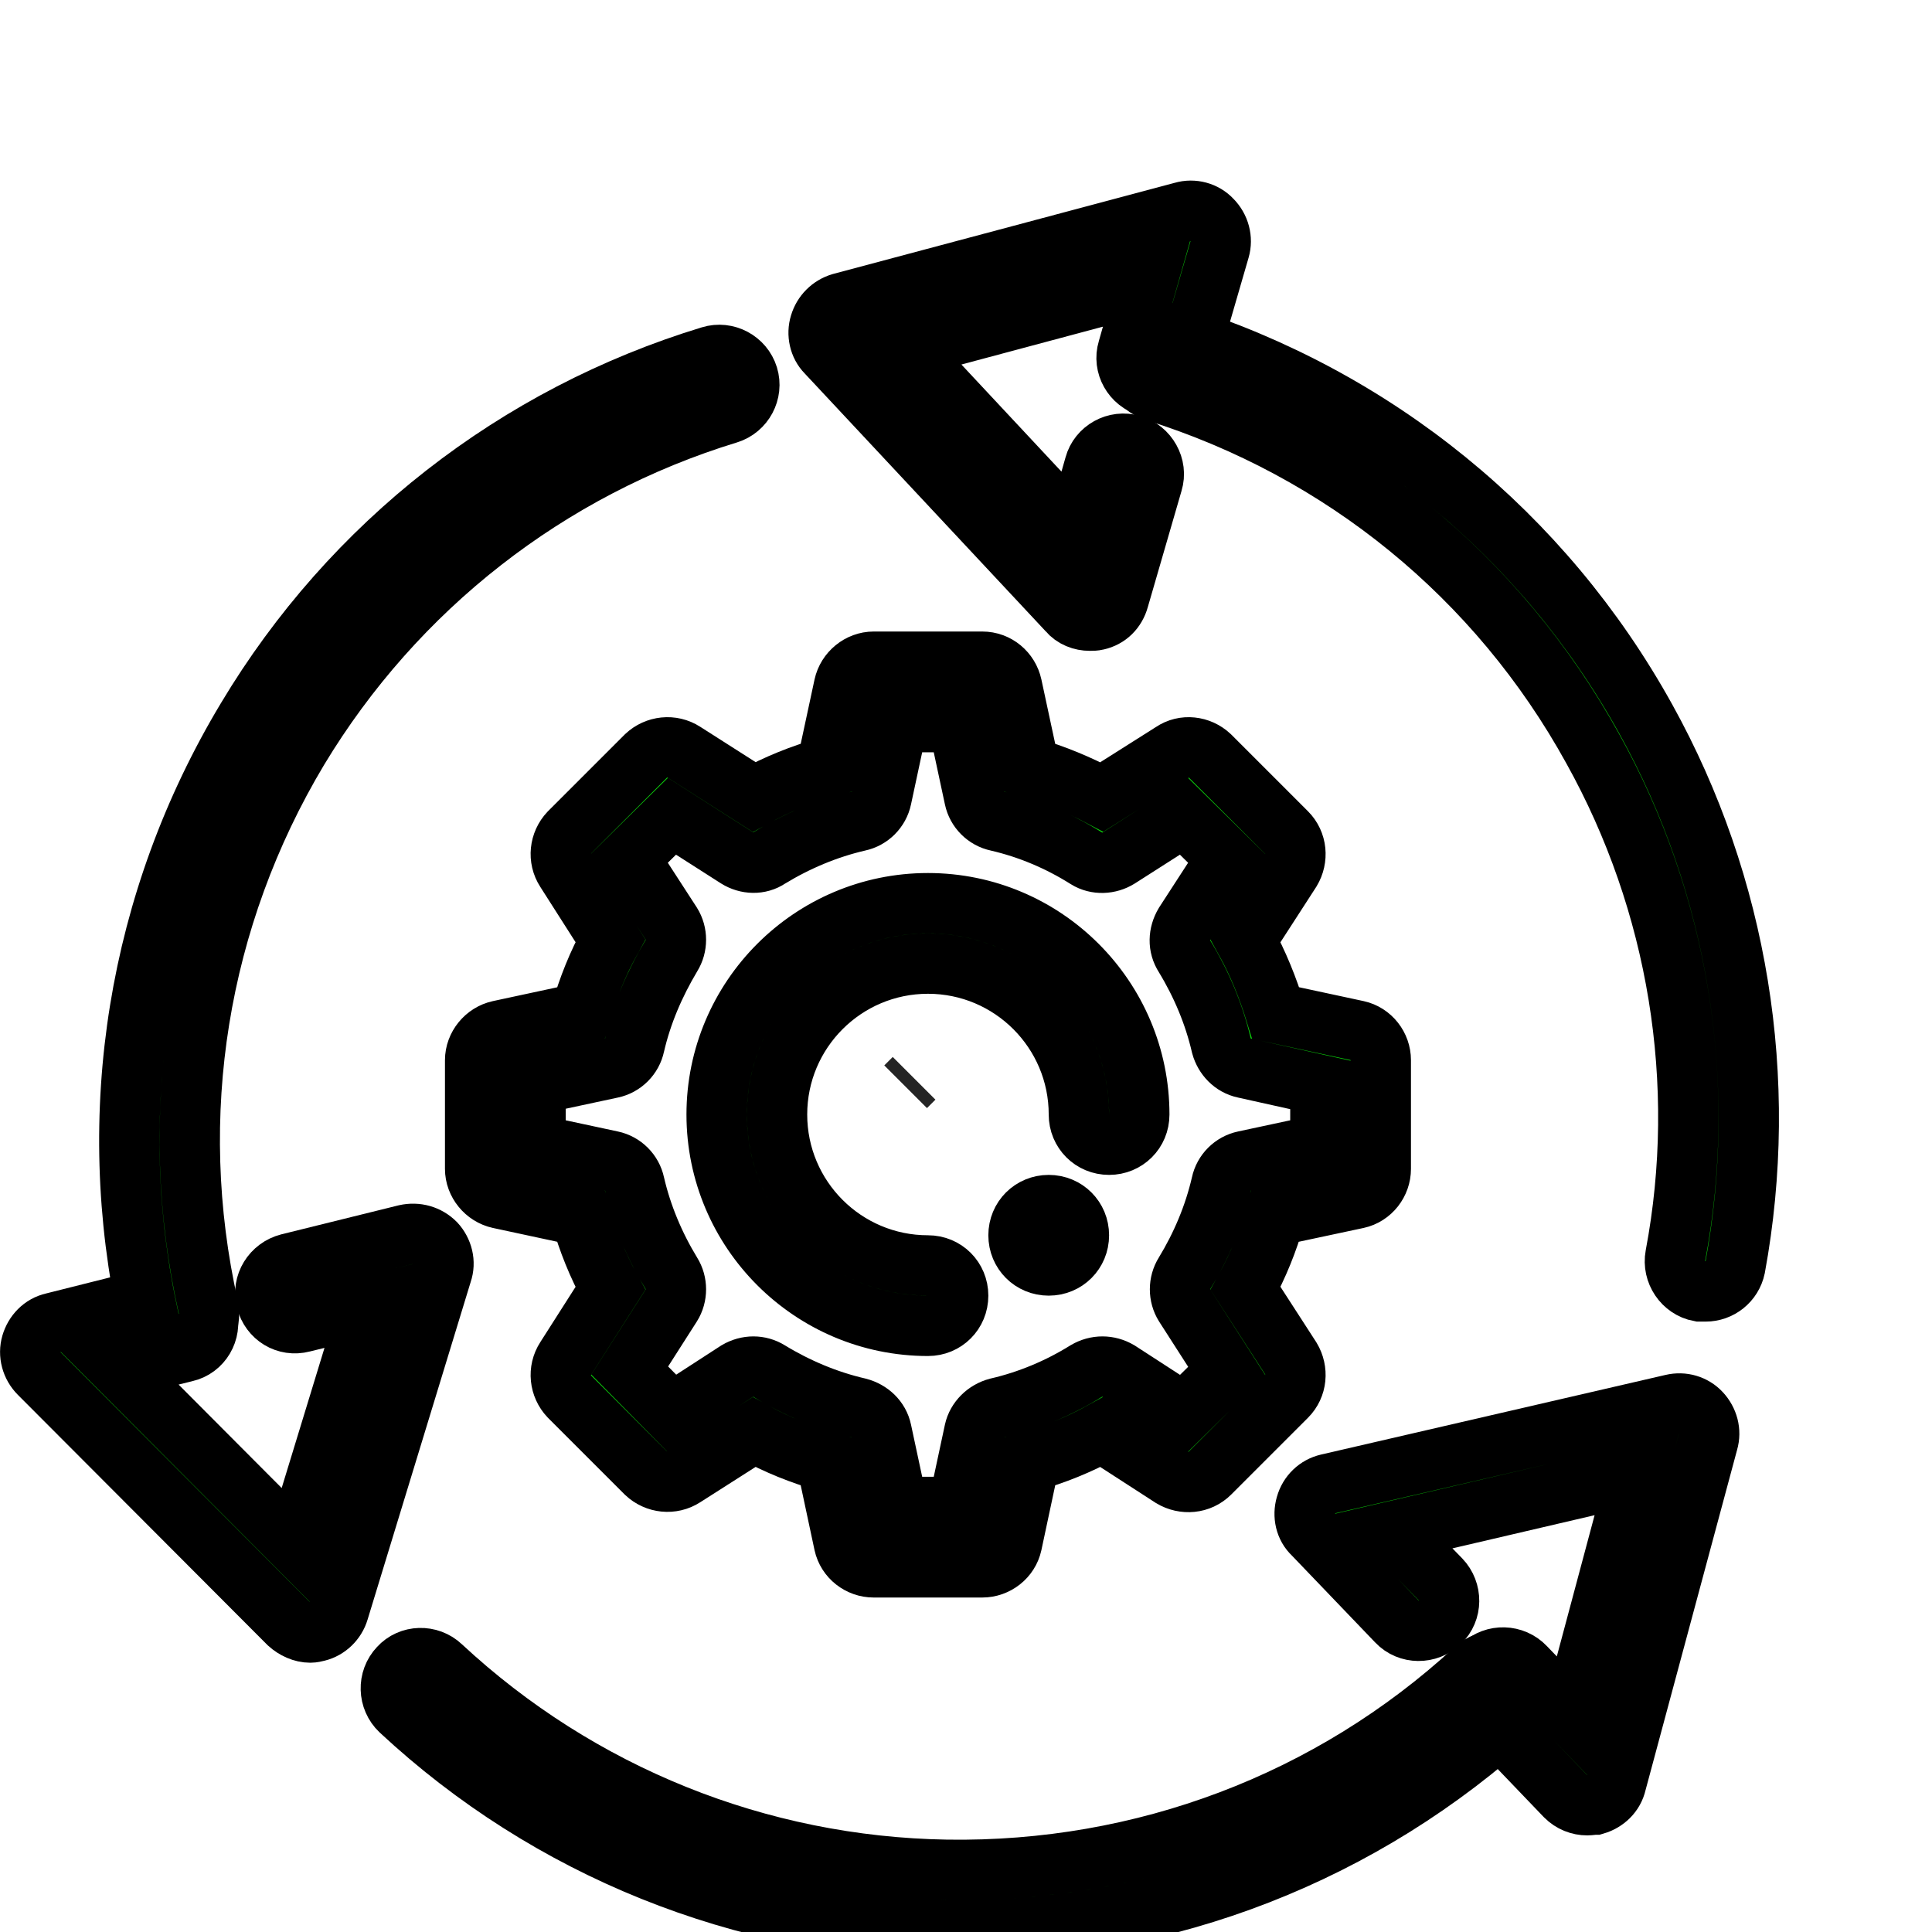 <svg xmlns="http://www.w3.org/2000/svg" viewBox="0 0 32 32" width="32" height="32">
	<style>
		tspan { white-space:pre }
		.shp0 { fill: none } 
		.shp1 { fill: #0bd50b;stroke: #000000 } 
		.shp2 { fill: none;stroke: #242424 } 
	</style>
	<path id="backgroundrect" class="shp0" d="M0 0L100 0L100 100L0 100L0 0Z" />
	<g id="Layer">
		<g id="system_update_x2C__cogwheel">
			<g id="svg_1">
				<g id="svg_2">
					<g id="transfer_4_">
						<path id="svg_3" class="shp1" d="M26.29 29.9C26.16 29.9 26.03 29.85 25.93 29.75L24.54 28.3C24.35 28.1 24.35 27.79 24.55 27.59C24.75 27.4 25.07 27.41 25.26 27.61L26.04 28.42L27.11 24.42L23.08 25.36L23.86 26.16C24.05 26.36 24.05 26.68 23.85 26.87C23.65 27.06 23.33 27.06 23.14 26.86L21.75 25.41C21.62 25.29 21.58 25.1 21.63 24.93C21.68 24.75 21.82 24.62 21.99 24.58L27.7 23.26C27.87 23.22 28.05 23.27 28.17 23.4C28.29 23.53 28.34 23.71 28.29 23.88L26.77 29.53C26.73 29.71 26.59 29.84 26.42 29.89C26.38 29.89 26.33 29.9 26.29 29.9Z" />
						<path id="svg_4" class="shp1" d="M15.9 31.97C15.82 31.97 15.74 31.97 15.66 31.97C12.3 31.91 9.09 30.62 6.63 28.33C6.43 28.14 6.42 27.82 6.61 27.62C6.79 27.42 7.11 27.41 7.31 27.6C9.59 29.72 12.56 30.92 15.68 30.97C18.93 31.02 22.04 29.85 24.43 27.65C24.63 27.46 24.95 27.48 25.14 27.68C25.32 27.88 25.31 28.2 25.11 28.38C22.58 30.7 19.32 31.97 15.9 31.97Z" />
					</g>
					<g id="transfer_3_">
						<path id="svg_5" class="shp1" d="M5.14 27.04C5.01 27.04 4.88 26.98 4.78 26.89L0.65 22.75C0.52 22.62 0.47 22.43 0.52 22.26C0.57 22.09 0.7 21.95 0.88 21.91L2.83 21.42C3.1 21.36 3.37 21.52 3.43 21.79C3.5 22.05 3.34 22.33 3.07 22.39L1.98 22.66L4.9 25.59L6.11 21.63L5.01 21.9C4.74 21.97 4.48 21.81 4.41 21.54C4.34 21.27 4.51 21 4.78 20.93L6.72 20.45C6.9 20.41 7.08 20.46 7.21 20.59C7.33 20.72 7.38 20.91 7.32 21.08L5.61 26.68C5.56 26.85 5.42 26.98 5.26 27.02C5.22 27.03 5.18 27.04 5.14 27.04Z" />
						<path id="svg_6" class="shp1" d="M2.96 22.26C2.73 22.26 2.52 22.11 2.47 21.87C1.71 18.45 2.28 14.91 4.09 11.9C5.82 9.01 8.55 6.88 11.77 5.9C12.03 5.82 12.31 5.97 12.39 6.23C12.47 6.49 12.32 6.77 12.06 6.85C9.08 7.76 6.55 9.74 4.94 12.41C3.27 15.2 2.74 18.48 3.45 21.65C3.51 21.92 3.34 22.19 3.07 22.25C3.03 22.26 3 22.26 2.96 22.26Z" />
					</g>
					<g id="transfer_2_">
						<path id="svg_7" class="shp1" d="M18.05 10.28C17.92 10.28 17.78 10.23 17.69 10.12L13.69 5.84C13.57 5.72 13.53 5.53 13.58 5.37C13.63 5.2 13.76 5.07 13.93 5.02L19.59 3.51C19.76 3.46 19.95 3.51 20.07 3.64C20.2 3.77 20.25 3.96 20.2 4.13L19.64 6.06C19.56 6.33 19.29 6.48 19.02 6.4C18.76 6.33 18.6 6.05 18.68 5.79L18.99 4.7L14.99 5.77L17.82 8.8L18.13 7.71C18.2 7.45 18.48 7.29 18.75 7.37C19.01 7.45 19.17 7.73 19.09 7.99L18.53 9.92C18.48 10.1 18.35 10.23 18.17 10.27C18.13 10.28 18.09 10.28 18.05 10.28Z" />
						<path id="svg_8" class="shp1" d="M28.25 21.39C28.21 21.39 28.18 21.39 28.15 21.39C27.88 21.34 27.7 21.07 27.75 20.8C28.29 17.94 27.8 14.95 26.38 12.4C24.81 9.55 22.23 7.45 19.13 6.48C18.87 6.4 18.72 6.12 18.8 5.86C18.88 5.59 19.17 5.45 19.43 5.53C22.78 6.58 25.56 8.84 27.26 11.91C28.79 14.67 29.31 17.89 28.74 20.99C28.69 21.23 28.48 21.39 28.25 21.39Z" />
					</g>
				</g>
			</g>
			<g id="svg_9">
				<path id="svg_10" fill-rule="evenodd" class="shp1" d="M16.27 25.96L14.47 25.96C14.24 25.96 14.03 25.8 13.98 25.57L13.69 24.21C13.27 24.09 12.87 23.93 12.49 23.72L11.33 24.46C11.13 24.59 10.87 24.56 10.7 24.4L9.43 23.13C9.27 22.96 9.24 22.7 9.37 22.5L10.11 21.34C9.9 20.96 9.74 20.56 9.62 20.14L8.27 19.85C8.04 19.8 7.87 19.59 7.87 19.36L7.87 17.56C7.87 17.33 8.04 17.12 8.27 17.07L9.62 16.78C9.74 16.36 9.9 15.96 10.11 15.58L9.37 14.42C9.24 14.22 9.27 13.96 9.43 13.79L10.7 12.52C10.87 12.36 11.13 12.33 11.33 12.46L12.49 13.2C12.87 12.99 13.27 12.83 13.69 12.71L13.98 11.36C14.03 11.13 14.24 10.96 14.47 10.96L16.27 10.96C16.51 10.96 16.71 11.13 16.76 11.36L17.05 12.71C17.47 12.83 17.87 13 18.25 13.2L19.42 12.46C19.61 12.33 19.87 12.36 20.04 12.52L21.31 13.79C21.48 13.96 21.5 14.22 21.38 14.42L20.63 15.58C20.84 15.96 21 16.36 21.13 16.78L22.48 17.07C22.71 17.12 22.87 17.33 22.87 17.56L22.87 19.36C22.87 19.59 22.71 19.8 22.48 19.85L21.12 20.14C21 20.56 20.84 20.96 20.63 21.34L21.38 22.5C21.5 22.7 21.48 22.96 21.31 23.13L20.04 24.4C19.87 24.57 19.61 24.59 19.41 24.47L18.25 23.72C17.87 23.93 17.47 24.09 17.05 24.21L16.76 25.57C16.71 25.8 16.5 25.96 16.27 25.96ZM14.87 24.96L15.87 24.96L16.14 23.7C16.18 23.52 16.33 23.37 16.52 23.32C17.04 23.2 17.54 22.99 17.99 22.71C18.16 22.61 18.36 22.61 18.53 22.71L19.61 23.41L20.32 22.71L19.62 21.62C19.52 21.46 19.52 21.25 19.62 21.09C19.9 20.63 20.11 20.13 20.23 19.61C20.27 19.42 20.42 19.27 20.61 19.23L21.87 18.96L21.87 17.97L20.61 17.69C20.42 17.65 20.28 17.5 20.23 17.32C20.11 16.8 19.9 16.3 19.62 15.84C19.51 15.67 19.52 15.47 19.62 15.3L20.32 14.22L19.61 13.52L18.53 14.21C18.37 14.31 18.16 14.32 18 14.22C17.54 13.93 17.04 13.72 16.52 13.6C16.33 13.56 16.18 13.41 16.14 13.22L15.87 11.96L14.87 11.96L14.6 13.22C14.56 13.41 14.41 13.56 14.22 13.6C13.7 13.72 13.2 13.93 12.74 14.21C12.58 14.32 12.37 14.31 12.21 14.21L11.13 13.52L10.42 14.22L11.12 15.3C11.22 15.46 11.22 15.67 11.12 15.83C10.84 16.3 10.63 16.79 10.51 17.31C10.47 17.5 10.32 17.65 10.13 17.69L8.87 17.96L8.87 18.96L10.13 19.23C10.32 19.27 10.47 19.42 10.51 19.61C10.63 20.13 10.84 20.63 11.12 21.09C11.22 21.25 11.22 21.46 11.12 21.62L10.43 22.7L11.13 23.41L12.21 22.71C12.38 22.61 12.58 22.61 12.74 22.71C13.2 22.99 13.7 23.2 14.22 23.32C14.41 23.37 14.56 23.51 14.6 23.7L14.87 24.96ZM15.37 21.96C13.44 21.96 11.87 20.39 11.87 18.46C11.87 16.53 13.44 14.96 15.37 14.96C17.3 14.96 18.87 16.53 18.87 18.46C18.87 18.74 18.65 18.96 18.37 18.96C18.09 18.96 17.87 18.74 17.87 18.46C17.87 17.08 16.75 15.96 15.37 15.96C13.99 15.96 12.87 17.08 12.87 18.46C12.87 19.84 13.99 20.96 15.37 20.96C15.65 20.96 15.87 21.18 15.87 21.46C15.87 21.74 15.65 21.96 15.37 21.96Z" />
				<path id="svg_11" class="shp1" d="M17.37 20.96C17.09 20.96 16.87 20.74 16.87 20.46C16.87 20.18 17.09 19.96 17.37 19.96C17.65 19.96 17.87 20.18 17.87 20.46C17.87 20.74 17.65 20.96 17.37 20.96Z" />
			</g>
		</g>
		<path id="svg_12" class="shp2" d="M15.14 17.86L15 18" />
	</g>
</svg>